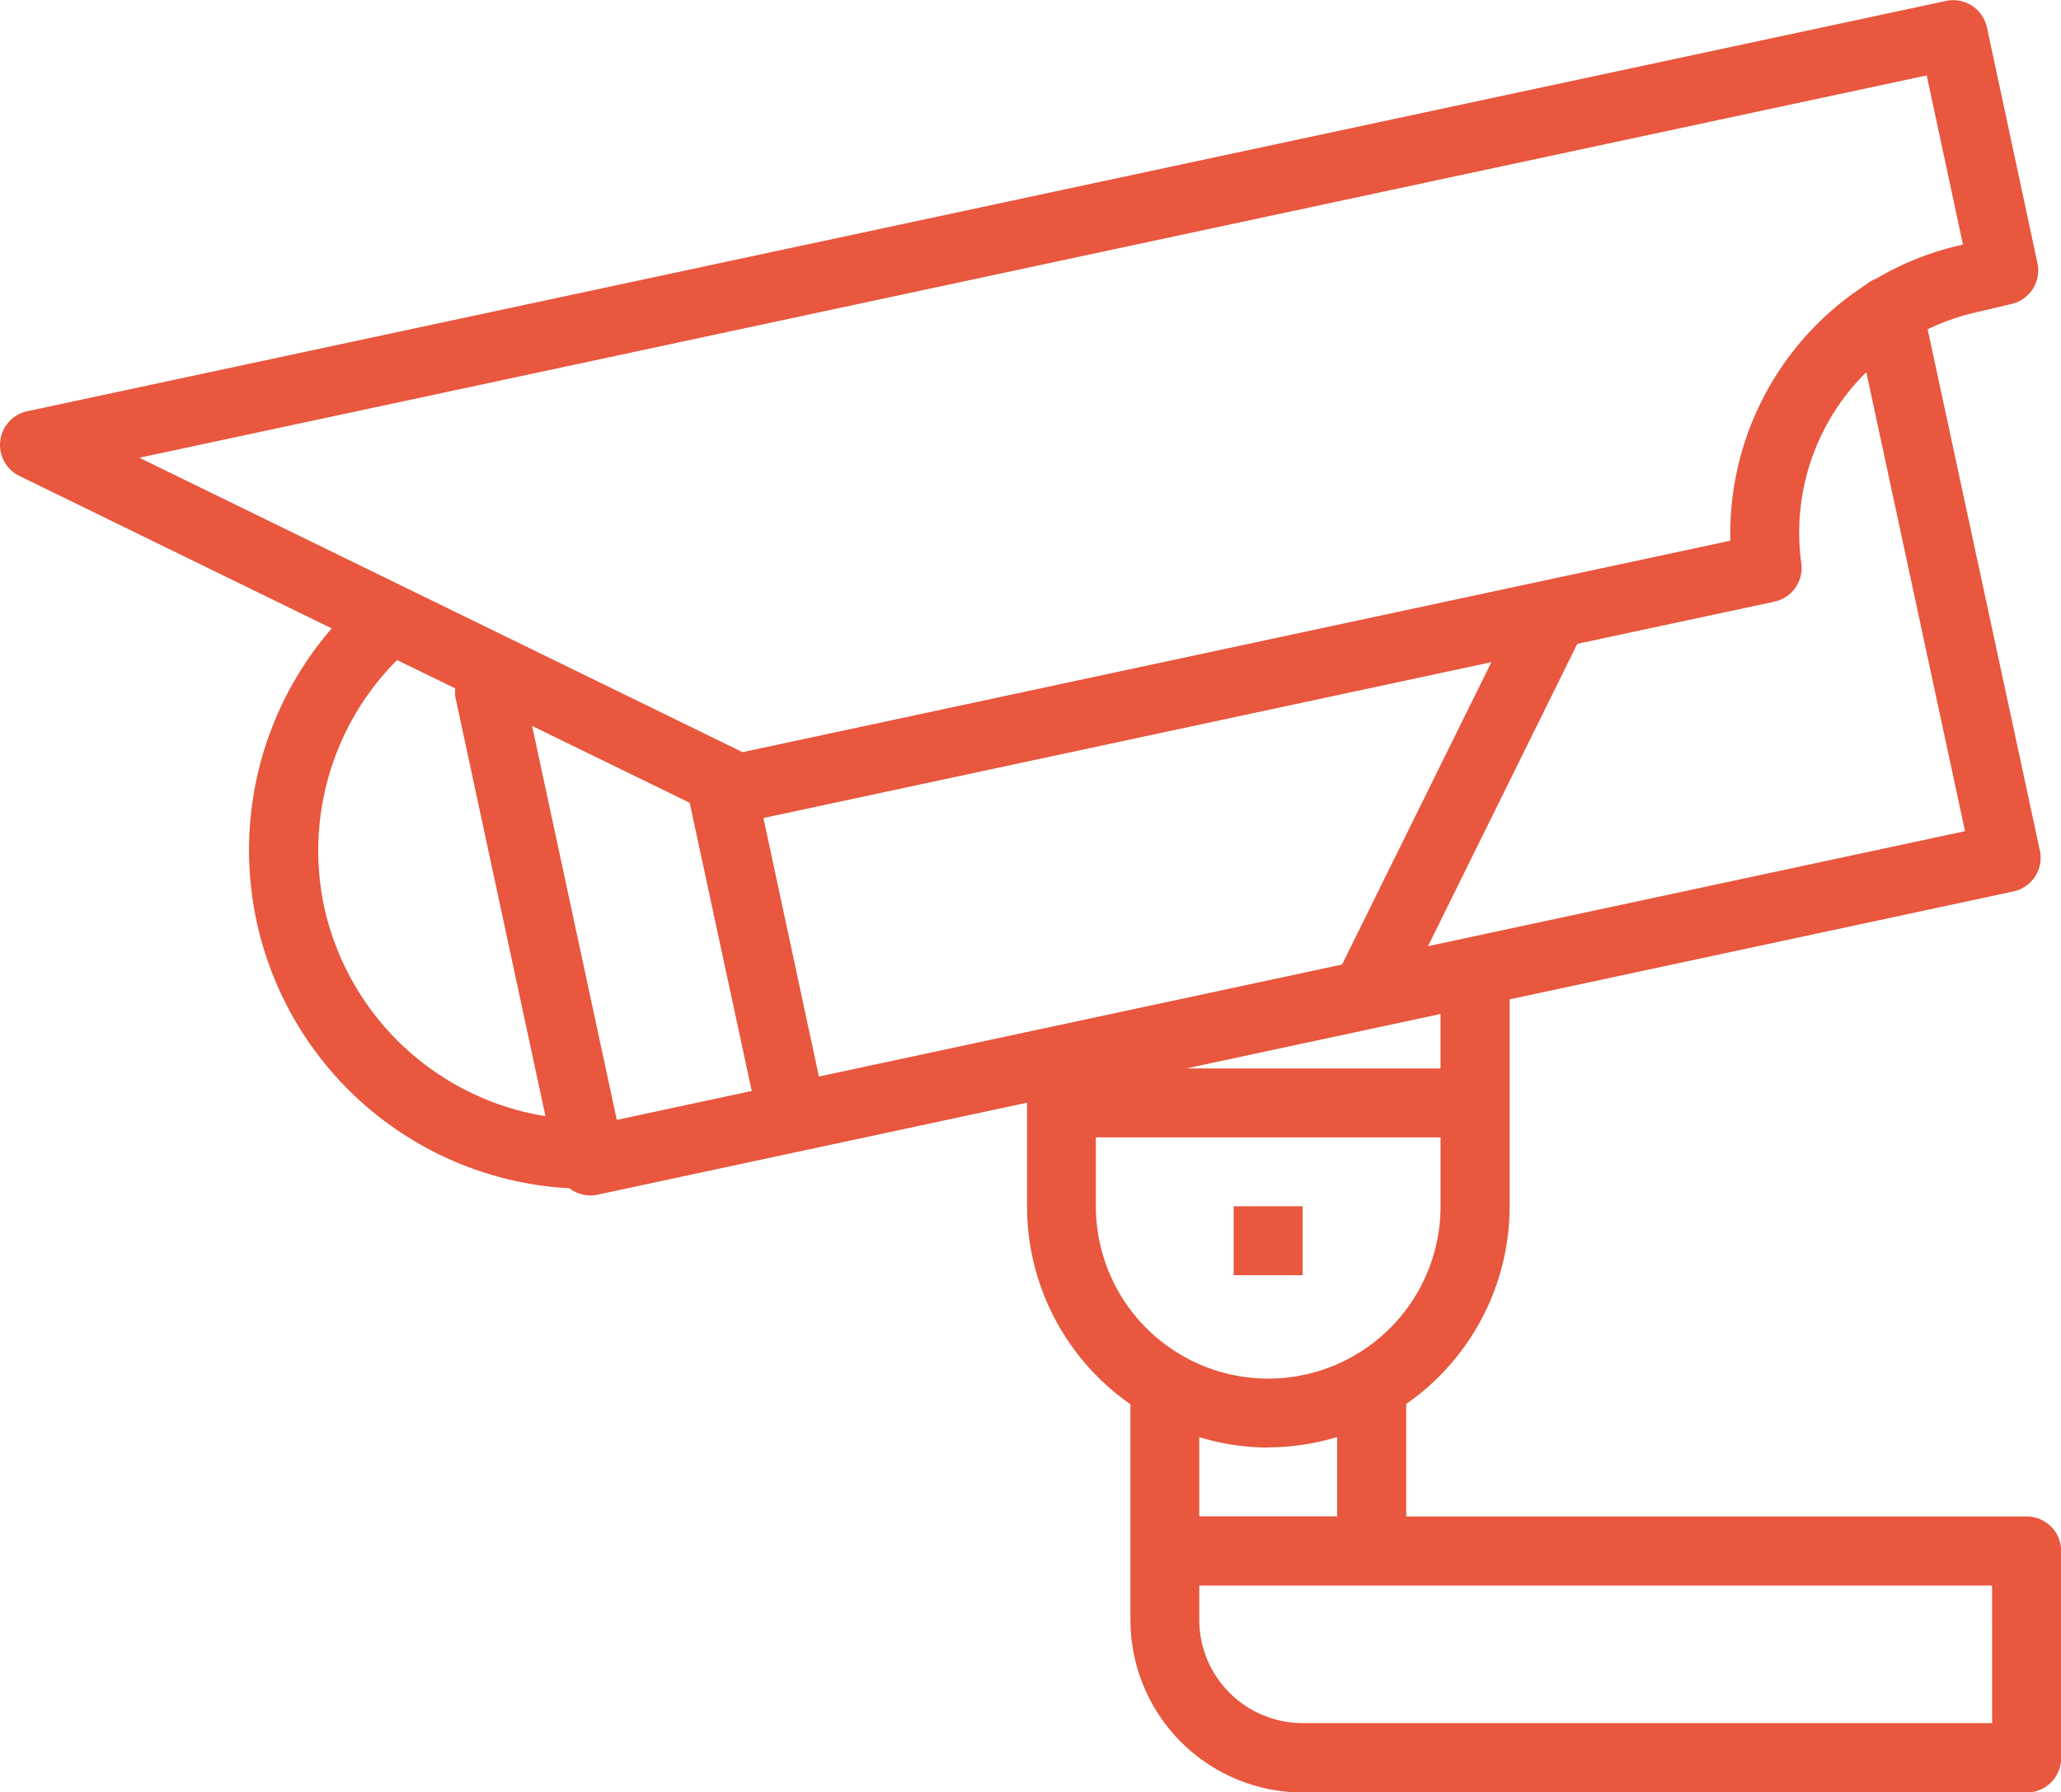 <svg xmlns="http://www.w3.org/2000/svg" viewBox="0 0 55.548 48.31">
  <defs>
    <style>
      .cls-1 {
        fill: #e8573e;
      }
    </style>
  </defs>
  <g id="camera" transform="translate(0.001 -0.161)">
    <path id="Path_77" data-name="Path 77" class="cls-1" d="M286.324,280.164h1.858v1.858h-1.858Zm0,0" transform="translate(-253.074 -247.487)"/>
    <path id="Path_78" data-name="Path 78" class="cls-1" d="M54.618,41.039H37.9V38.006a6.5,6.5,0,0,0,2.787-5.329V27.1l13.577-2.909a.929.929,0,0,0,.714-1.1L51.953,9.037a6.014,6.014,0,0,1,1.292-.453l.973-.231a.929.929,0,0,0,.694-1.1L53.551.9a.929.929,0,0,0-1.1-.714L.734,11.246A.929.929,0,0,0,.52,12.989L8.939,17.1a9.129,9.129,0,0,0,6.41,15.092.926.926,0,0,0,.558.193.865.865,0,0,0,.2-.021l11.573-2.479v2.8a6.5,6.5,0,0,0,2.787,5.329v5.82a4.651,4.651,0,0,0,4.645,4.645h19.51a.929.929,0,0,0,.929-.929V41.968A.929.929,0,0,0,54.618,41.039ZM38.824,28.961H31.975l6.849-1.467ZM16.641,30.345h-.019L14.34,19.729,18.587,21.8l1.673,7.769Zm3.934-8.134,19.619-4.2-4.024,8.15-14.1,3.019Zm32.385.355-14.474,3.1,4.024-8.15,5.313-1.137a.928.928,0,0,0,.724-1.037A6.068,6.068,0,0,1,50.3,10.194ZM51.928,2.194l.977,4.561-.077.018a7.8,7.8,0,0,0-2.26.9.89.89,0,0,0-.279.163,7.98,7.98,0,0,0-3.653,6.9l-26.622,5.7L3.756,12.5ZM8.735,24.6A7.276,7.276,0,0,1,10.7,17.953l1.569.764a.889.889,0,0,0,0,.22L14.7,30.249A7.3,7.3,0,0,1,8.735,24.6Zm20.8,8.076V30.819h9.29v1.858a4.645,4.645,0,0,1-9.29,0Zm4.645,6.5a6.479,6.479,0,0,0,1.858-.279v2.137H32.321V38.9A6.479,6.479,0,0,0,34.179,39.181Zm19.51,7.432H35.108a2.787,2.787,0,0,1-2.787-2.787V42.9H53.689Zm0,0" transform="translate(0 0)"/>
  </g>
</svg>

